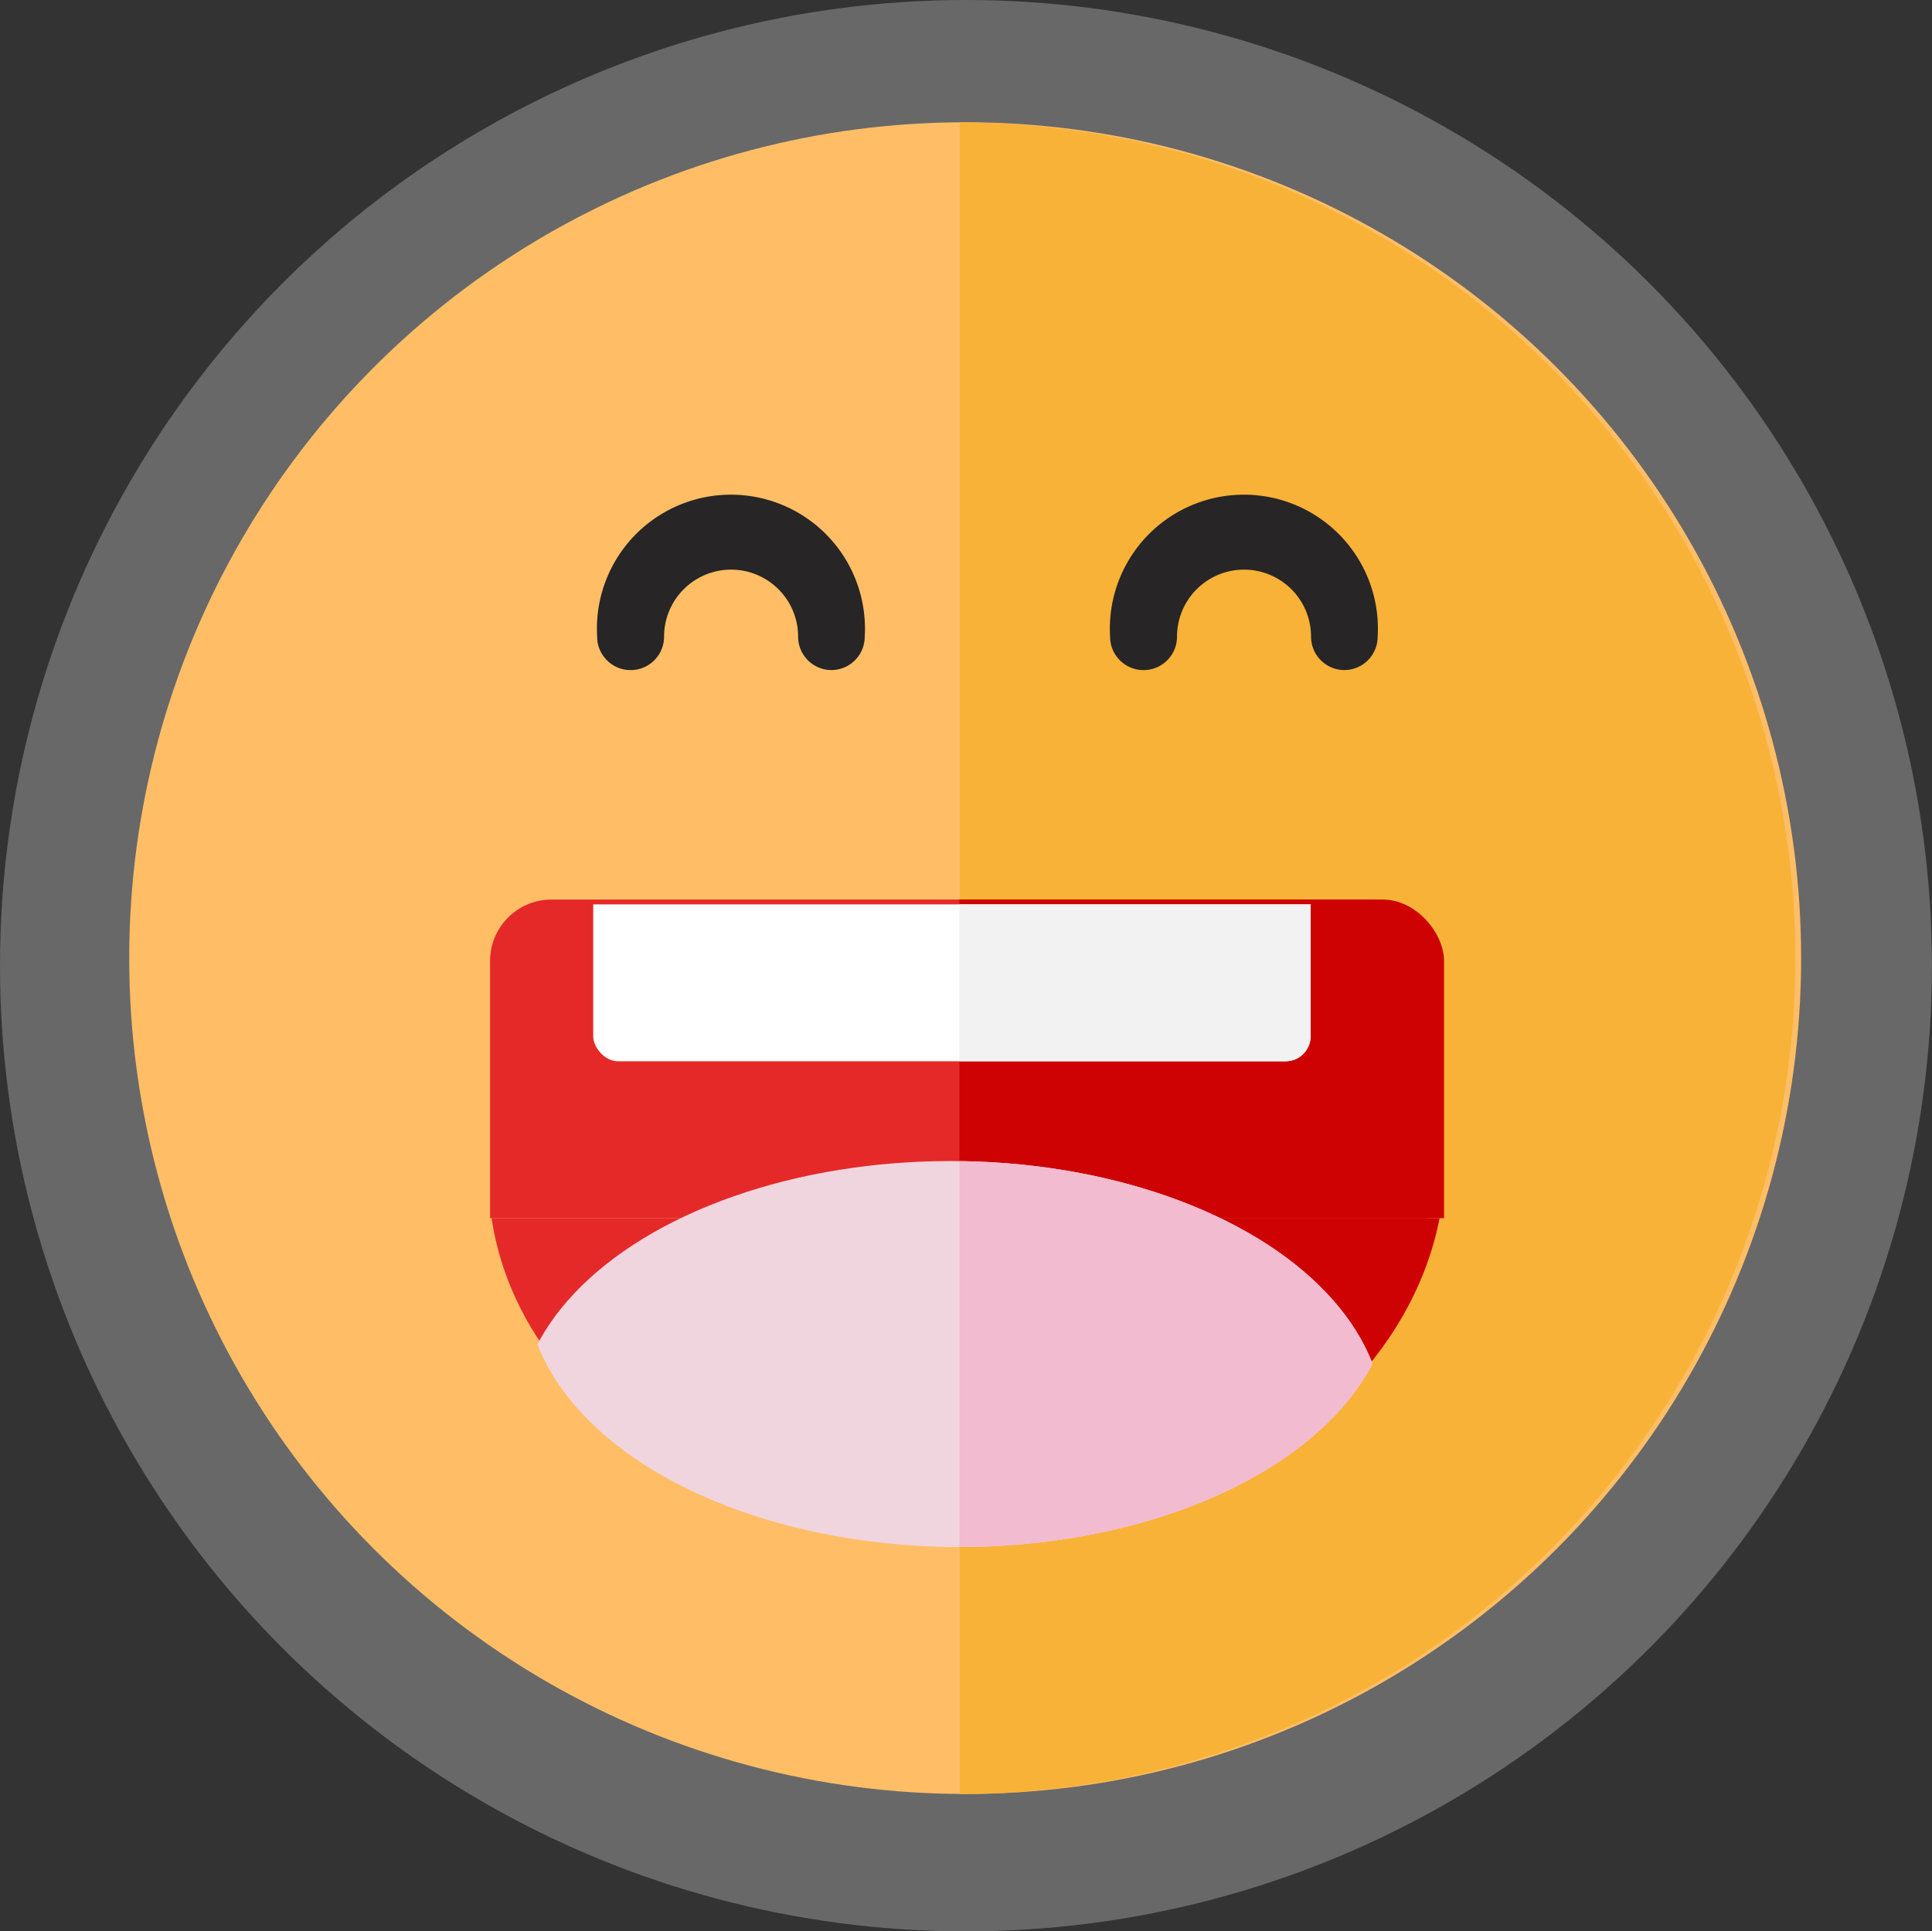 <svg xmlns="http://www.w3.org/2000/svg" xmlns:xlink="http://www.w3.org/1999/xlink" viewBox="0 0 245.05 245"><rect x="0" y="0" width="245.05" height="245" fill="#333333" stroke="none"/><defs><style>.cls-1{fill:none;}.cls-17,.cls-2{fill:#fff;}.cls-2{opacity:0.26;}.cls-3{fill:#ffbe66;}.cls-4{fill:#f8b238;}.cls-5{fill:#272525;}.cls-6{clip-path:url(#clip-path);}.cls-7{fill:#e52929;}.cls-8{clip-path:url(#clip-path-2);}.cls-9{clip-path:url(#clip-path-3);}.cls-10{clip-path:url(#clip-path-4);}.cls-11{fill:#ce0202;}.cls-12{clip-path:url(#clip-path-5);}.cls-13{clip-path:url(#clip-path-6);}.cls-14{clip-path:url(#clip-path-7);}.cls-15{clip-path:url(#clip-path-8);}.cls-16{fill:#e8e9ea;}.cls-18{clip-path:url(#clip-path-9);}.cls-19{fill:#f2f2f2;}.cls-20{clip-path:url(#clip-path-12);}.cls-21{fill:#f0d5df;}.cls-22{clip-path:url(#clip-path-13);}.cls-23{fill:#f2bbd0;}</style><clipPath id="clip-path"><rect class="cls-1" x="47.75" y="105.24" width="144.09" height="49.29"/></clipPath><clipPath id="clip-path-2"><rect class="cls-1" x="51.54" y="154.53" width="147.88" height="58.77"/></clipPath><clipPath id="clip-path-3"><rect class="cls-1" x="121.69" y="154.53" width="64.46" height="43.61"/></clipPath><clipPath id="clip-path-4"><rect class="cls-1" x="53.44" y="152.63" width="147.88" height="60.67"/></clipPath><clipPath id="clip-path-5"><rect class="cls-1" x="121.69" y="110.92" width="64.46" height="43.61"/></clipPath><clipPath id="clip-path-6"><rect class="cls-1" x="49.64" y="105.24" width="144.09" height="49.29"/></clipPath><clipPath id="clip-path-7"><rect class="cls-1" x="74.29" y="114.72" width="94.79" height="22.75"/></clipPath><clipPath id="clip-path-8"><rect class="cls-1" x="103.68" y="161.16" width="91" height="24.65" rx="3.2" ry="3.2"/></clipPath><clipPath id="clip-path-9"><rect class="cls-1" x="121.69" y="114.72" width="53.08" height="32.23"/></clipPath><clipPath id="clip-path-12"><ellipse class="cls-1" cx="121.69" cy="162.91" rx="54.98" ry="33.33"/></clipPath><clipPath id="clip-path-13"><rect class="cls-1" x="121.69" y="143.15" width="54.98" height="54.98"/></clipPath></defs><title>Area nosostros</title><g id="Capa_2" data-name="Capa 2"><g id="Interfaz"><ellipse class="cls-2" cx="122.52" cy="122.5" rx="122.52" ry="122.5"/><circle class="cls-3" cx="122.42" cy="121.54" r="106.03"/><path class="cls-4" d="M227.72,121.54a106,106,0,0,0-106-106V227.58A106,106,0,0,0,227.72,121.54Z"/><path class="cls-5" d="M105.47,85a4.24,4.24,0,0,1-4.24-4.24,8.49,8.49,0,0,0-17,0,4.24,4.24,0,1,1-8.49,0,17,17,0,1,1,33.94,0A4.24,4.24,0,0,1,105.47,85Z"/><path class="cls-5" d="M170.53,85a4.24,4.24,0,0,1-4.24-4.24,8.49,8.49,0,0,0-17,0,4.24,4.24,0,1,1-8.49,0,17,17,0,1,1,33.94,0A4.24,4.24,0,0,1,170.53,85Z"/><g class="cls-6"><rect class="cls-7" x="62.16" y="114.11" width="119.11" height="59.15" rx="7.79" ry="7.79"/></g><g class="cls-8"><ellipse class="cls-7" cx="121.69" cy="149.32" rx="59.72" ry="45.98"/></g><g class="cls-9"><g class="cls-10"><ellipse class="cls-11" cx="123.58" cy="147.25" rx="59.72" ry="47.46"/></g></g><g class="cls-12"><g class="cls-13"><rect class="cls-11" x="64.05" y="114.11" width="119.11" height="59.15" rx="7.79" ry="7.79"/></g></g><g class="cls-14"><g class="cls-15"><rect class="cls-16" x="117.9" y="114.72" width="49.29" height="22.75"/></g><rect class="cls-17" x="75.24" y="109.98" width="91" height="24.65" rx="3.2" ry="3.2"/></g><g class="cls-18"><g class="cls-14"><g class="cls-15"><rect class="cls-16" x="117.9" y="114.72" width="49.29" height="22.75"/></g><rect class="cls-19" x="75.24" y="109.98" width="91" height="24.65" rx="3.2" ry="3.2"/></g></g><g class="cls-20"><ellipse class="cls-21" cx="120.57" cy="180.61" rx="54.98" ry="33.33"/></g><g class="cls-22"><g class="cls-20"><ellipse class="cls-23" cx="120.57" cy="180.61" rx="54.98" ry="33.33"/></g></g></g></g></svg>
